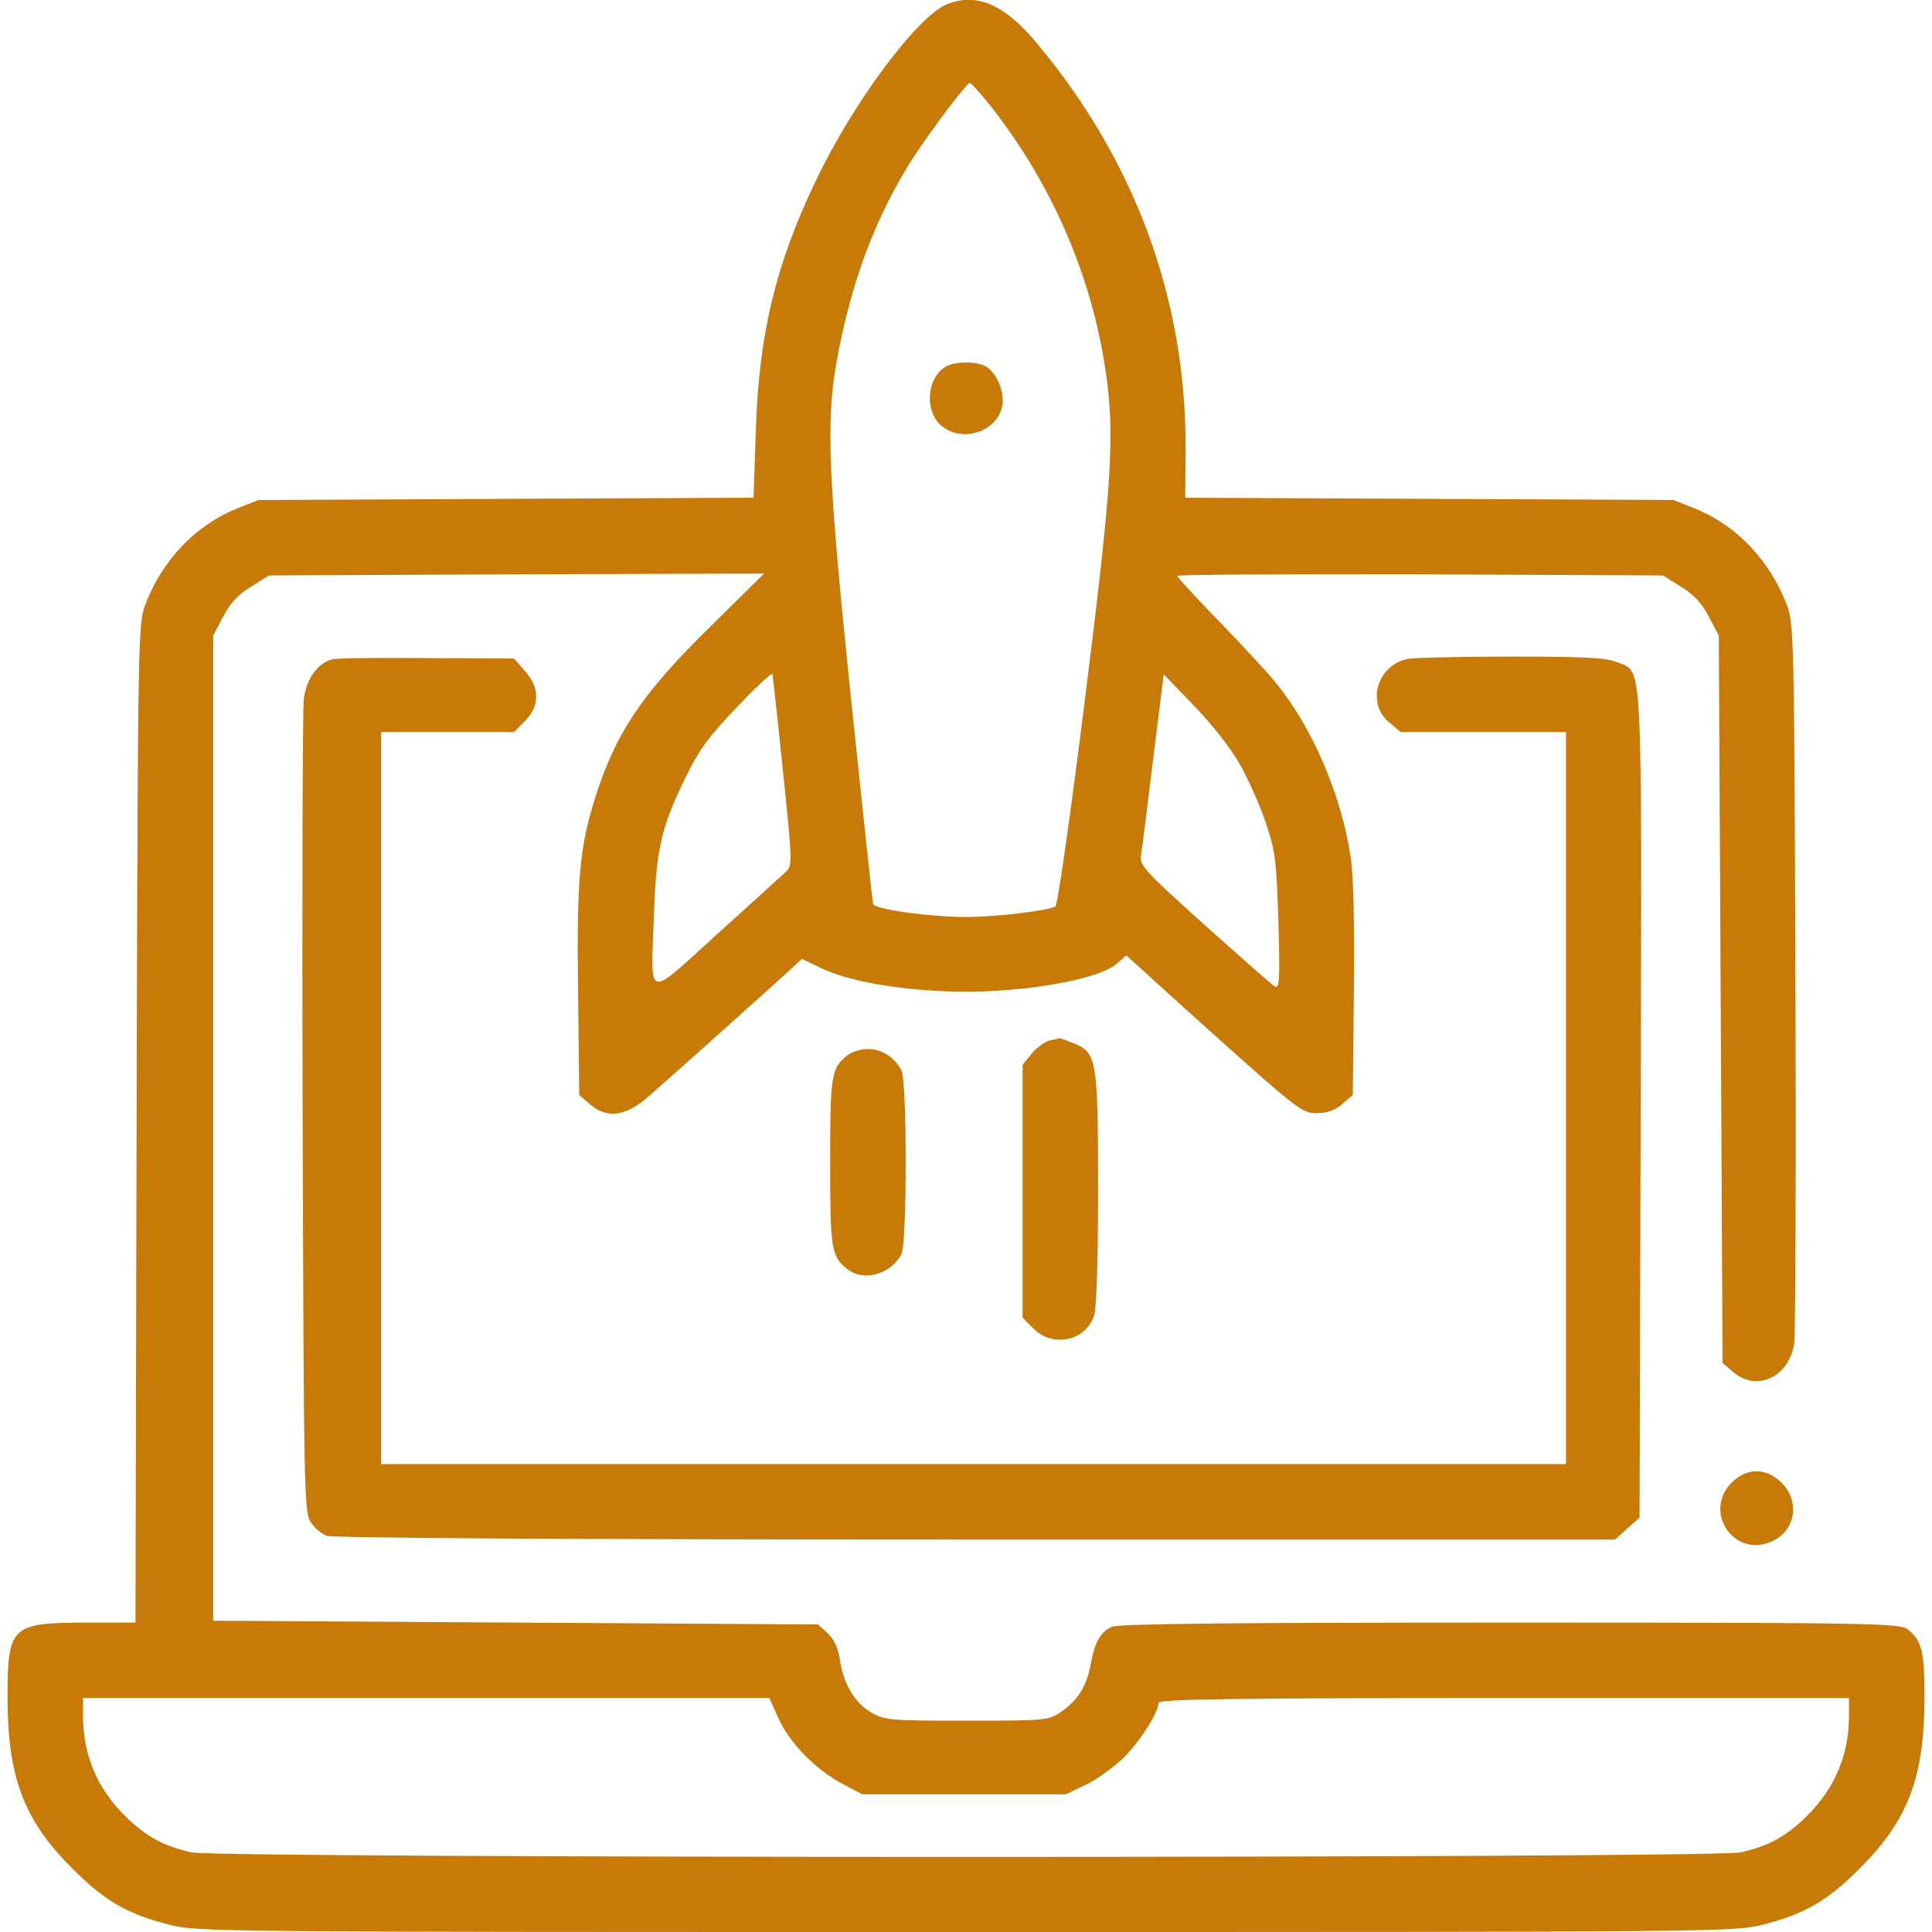 <svg width="134" height="134" viewBox="0 0 134 134" fill="none" xmlns="http://www.w3.org/2000/svg">
<g clip-path="url(#clip0_52_443)">
<path d="M65.691 0.288C63.624 1.125 59.175 7.093 56.557 12.589C53.783 18.399 52.632 23.188 52.422 29.888L52.265 34.521L35.096 34.599L17.928 34.678L16.41 35.28C13.531 36.457 11.228 38.865 10.05 42.006C9.579 43.262 9.553 44.728 9.474 77.914L9.396 112.539H5.81C0.785 112.565 0.523 112.801 0.523 117.721C0.523 123.243 1.649 126.227 4.973 129.551C7.223 131.828 8.82 132.744 11.673 133.477C13.662 134 14.735 134 67 134C119.265 134 120.338 134 122.327 133.477C125.18 132.744 126.777 131.828 129.027 129.551C132.351 126.227 133.477 123.243 133.477 117.721C133.477 114.502 133.293 113.795 132.325 113.01C131.802 112.591 129.97 112.539 104.766 112.539C86.106 112.539 77.573 112.618 77.129 112.827C76.317 113.193 75.925 113.874 75.637 115.496C75.323 117.041 74.773 117.904 73.543 118.768C72.706 119.318 72.47 119.344 67.052 119.344C61.818 119.344 61.373 119.318 60.457 118.794C59.306 118.14 58.494 116.805 58.259 115.13C58.128 114.319 57.866 113.717 57.421 113.298L56.741 112.67L35.777 112.539L14.787 112.408V78.254V44.073L15.468 42.791C15.939 41.875 16.488 41.247 17.404 40.697L18.66 39.912L35.829 39.834L52.998 39.781L49.334 43.393C44.544 48.078 42.686 50.852 41.273 55.353C40.2 58.756 39.991 61.007 40.095 68.78L40.174 75.951L40.907 76.579C42.084 77.6 43.367 77.443 44.911 76.108C46.272 74.93 53.522 68.439 54.83 67.236L55.615 66.503L56.924 67.131C58.73 67.995 61.844 68.597 65.561 68.754C70.245 68.963 76.003 68.047 77.416 66.869L78.123 66.267L82.049 69.827C90.11 77.076 90.241 77.207 91.366 77.207C92.046 77.207 92.596 76.998 93.093 76.579L93.826 75.951L93.905 68.78C93.957 64.331 93.879 60.85 93.695 59.541C93.067 55.249 91.078 50.538 88.54 47.423C88.016 46.743 86.236 44.832 84.614 43.157C82.991 41.482 81.656 40.043 81.656 39.938C81.656 39.86 89.22 39.807 98.485 39.834L115.339 39.912L116.596 40.697C117.512 41.247 118.061 41.875 118.532 42.791L119.213 44.073L119.344 69.303L119.475 94.533L120.207 95.161C121.856 96.574 124.107 95.501 124.447 93.146C124.526 92.518 124.578 81.028 124.526 67.654C124.447 44.597 124.421 43.236 123.95 42.006C122.772 38.891 120.469 36.457 117.59 35.28L116.072 34.678L99.139 34.599L82.206 34.521L82.232 30.935C82.232 20.728 78.725 11.149 71.947 3.036C69.669 0.288 67.759 -0.523 65.691 0.288ZM68.727 7.38C72.967 12.772 75.715 19.132 76.684 25.727C77.338 30.176 77.129 33.578 75.244 48.549C74.276 56.322 73.36 62.76 73.203 62.865C72.732 63.153 69.12 63.598 67.052 63.598C64.487 63.598 60.693 63.074 60.562 62.708C60.509 62.551 59.829 56.112 59.018 48.392C57.447 33.238 57.29 29.312 57.997 25.256C58.965 19.707 60.719 15.023 63.336 10.94C64.671 8.898 67.052 5.758 67.262 5.758C67.366 5.758 68.021 6.491 68.727 7.38ZM54.307 53.495C54.961 59.777 54.961 60.038 54.516 60.457C54.254 60.693 52.108 62.656 49.727 64.802C44.728 69.329 45.147 69.46 45.356 63.467C45.513 58.887 45.853 57.395 47.528 53.966C48.47 52.004 49.177 51.061 51.114 49.046C52.422 47.659 53.522 46.638 53.574 46.743C53.6 46.874 53.94 49.91 54.307 53.495ZM86.079 53.155C86.655 54.228 87.466 56.034 87.833 57.185C88.461 59.044 88.54 59.829 88.67 63.964C88.775 68.021 88.749 68.597 88.409 68.413C88.199 68.282 86.001 66.346 83.514 64.121C79.301 60.326 79.013 60.012 79.144 59.279C79.222 58.834 79.589 55.851 79.981 52.632L80.714 46.769L82.86 48.994C84.143 50.328 85.425 51.977 86.079 53.155ZM53.993 119.187C54.804 120.94 56.557 122.72 58.416 123.714L59.803 124.447H66.869H73.936L75.401 123.741C76.186 123.348 77.364 122.484 77.992 121.856C79.118 120.705 80.348 118.768 80.348 118.114C80.348 117.852 85.163 117.773 104.295 117.773H128.242V119.004C128.242 121.699 127.274 124.002 125.363 125.913C123.924 127.352 122.641 128.059 120.705 128.478C118.742 128.896 15.258 128.896 13.295 128.478C11.359 128.059 10.076 127.352 8.637 125.913C6.726 124.002 5.758 121.699 5.758 119.004V117.773H29.548H53.364L53.993 119.187Z" fill="#C77A07"/>
<path d="M65.613 25.413C64.252 26.198 64.095 28.58 65.351 29.574C66.817 30.726 69.172 29.915 69.512 28.161C69.695 27.167 69.12 25.832 68.335 25.387C67.68 25.047 66.215 25.073 65.613 25.413Z" fill="#C77A07"/>
<path d="M23.11 45.722C22.063 45.932 21.252 47.057 21.068 48.496C20.99 49.255 20.938 62.237 20.99 77.338C21.068 103.327 21.095 104.871 21.539 105.551C21.801 105.97 22.298 106.389 22.665 106.52C23.084 106.677 40.121 106.781 67.654 106.781H112.016L112.853 106.022L113.717 105.263L113.795 76.71C113.874 44.989 113.952 46.664 112.173 45.932C111.44 45.618 109.87 45.539 104.871 45.539C101.337 45.539 98.118 45.618 97.647 45.696C95.527 46.115 94.742 48.758 96.339 50.093L97.15 50.773H102.882H108.613V76.16V101.547H67.523H26.434V76.16V50.773H31.04H35.646L36.405 50.014C37.452 48.968 37.452 47.685 36.405 46.534L35.646 45.67L29.653 45.644C26.381 45.618 23.424 45.644 23.11 45.722Z" fill="#C77A07"/>
<path d="M72.836 72.155C72.522 72.208 71.947 72.626 71.58 73.045L70.926 73.856V82.624V91.392L71.685 92.151C73.019 93.485 75.27 93.014 75.872 91.287C76.055 90.763 76.16 87.518 76.16 82.519C76.16 73.542 76.082 73.019 74.485 72.365C73.962 72.155 73.517 71.998 73.491 71.998C73.438 72.024 73.15 72.103 72.836 72.155Z" fill="#C77A07"/>
<path d="M58.73 73.23C57.657 74.093 57.578 74.617 57.578 80.61C57.578 86.603 57.657 87.127 58.73 87.99C59.855 88.933 61.792 88.409 62.525 86.97C62.917 86.185 62.917 75.035 62.525 74.25C62.053 73.334 61.19 72.758 60.195 72.758C59.698 72.758 59.018 72.968 58.73 73.23Z" fill="#C77A07"/>
<path d="M120.102 102.83C118.113 104.845 120.233 108.038 122.824 106.939C124.525 106.232 124.892 104.165 123.557 102.83C122.484 101.783 121.175 101.783 120.102 102.83Z" fill="#C77A07"/>
</g>
<defs>
<clipPath id="clip0_52_443">
<rect width="134" height="134" fill="white"/>
</clipPath>
</defs>
</svg>
